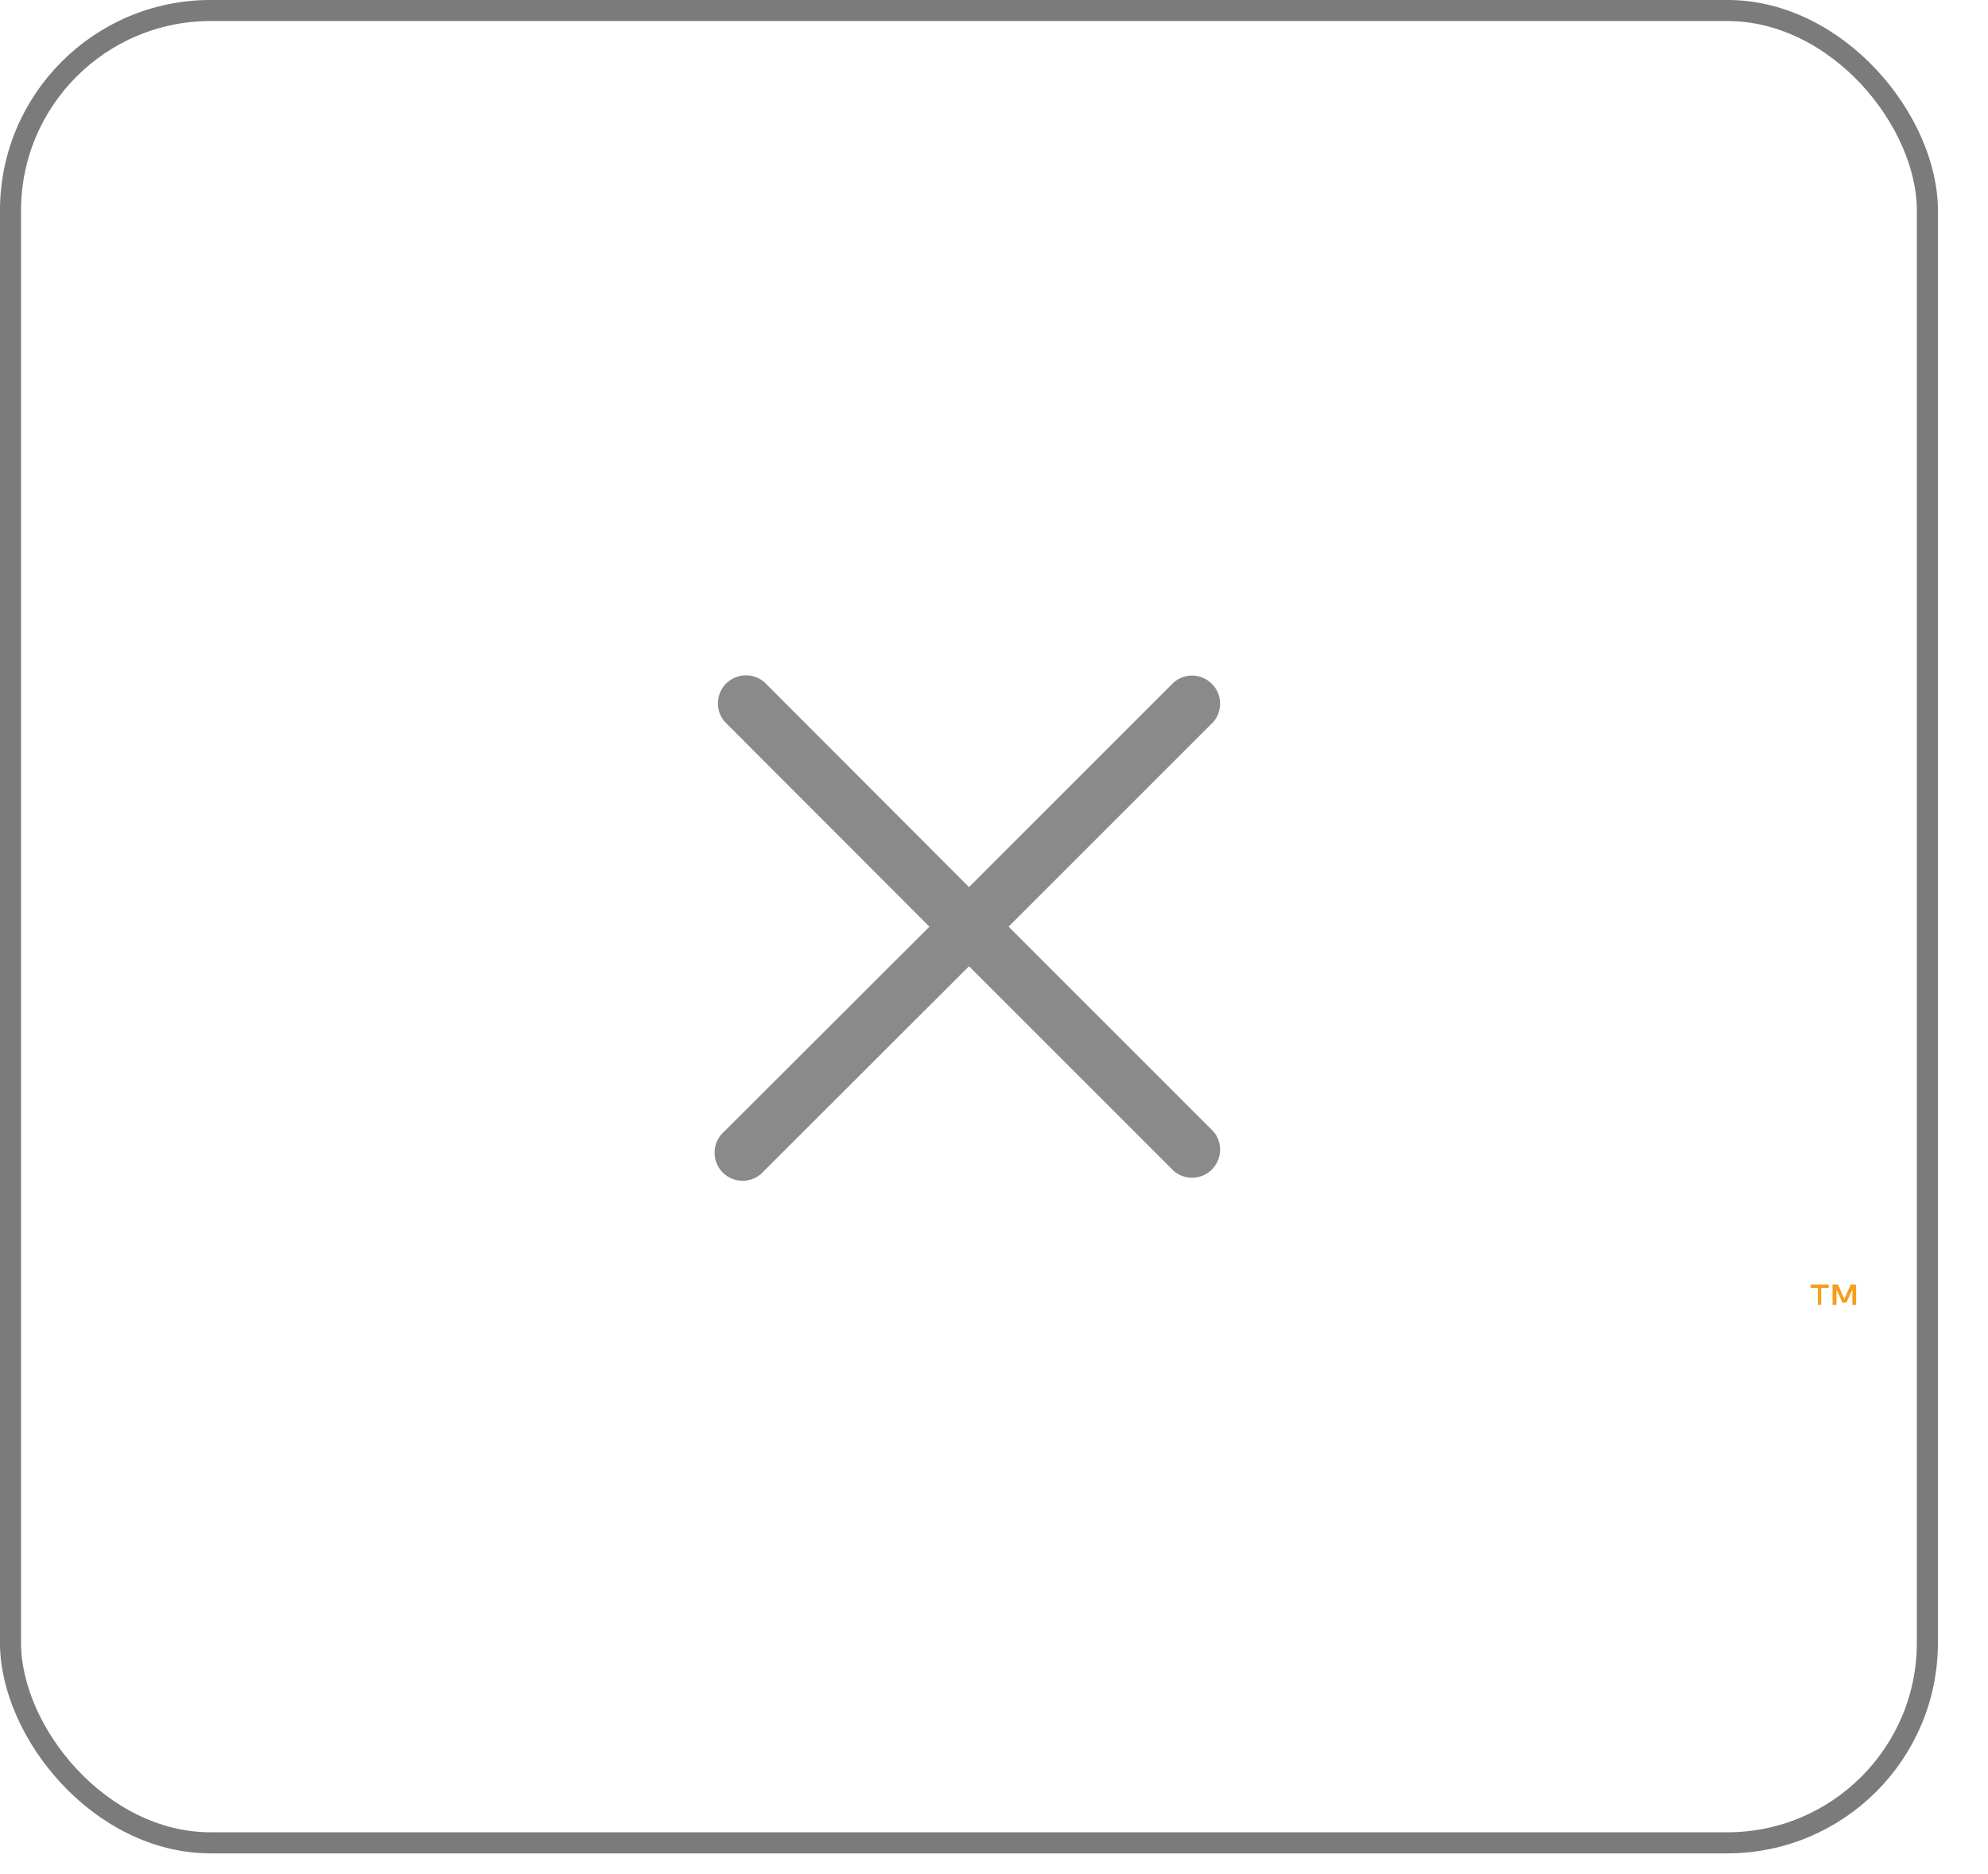 <svg width="35" height="33" viewBox="0 0 35 33" fill="none" xmlns="http://www.w3.org/2000/svg">
<path d="M32.063 22.975V22.679H32.196V22.618H31.879V22.679H32.005V22.975H32.063ZM32.678 22.975V22.618H32.583L32.471 22.873L32.359 22.618H32.263V22.975H32.332V22.705L32.436 22.937H32.508L32.612 22.705V22.975H32.678Z" fill="#F79E1B"/>
<path d="M17.757 16.317L21.362 12.712C21.443 12.618 21.485 12.496 21.48 12.372C21.476 12.247 21.424 12.129 21.336 12.041C21.248 11.953 21.13 11.901 21.005 11.896C20.881 11.892 20.759 11.934 20.665 12.015L17.06 15.62L13.455 12.01C13.361 11.929 13.239 11.887 13.115 11.892C12.99 11.896 12.872 11.948 12.784 12.036C12.696 12.124 12.644 12.242 12.64 12.367C12.635 12.491 12.677 12.613 12.758 12.707L16.363 16.317L12.753 19.922C12.701 19.966 12.659 20.021 12.63 20.082C12.6 20.143 12.583 20.21 12.581 20.278C12.578 20.346 12.589 20.414 12.614 20.478C12.639 20.541 12.677 20.599 12.725 20.647C12.773 20.695 12.831 20.733 12.894 20.758C12.958 20.782 13.026 20.794 13.094 20.791C13.162 20.789 13.229 20.772 13.29 20.742C13.351 20.713 13.406 20.671 13.45 20.619L17.06 17.014L20.665 20.619C20.759 20.7 20.881 20.742 21.005 20.737C21.13 20.733 21.248 20.681 21.336 20.593C21.424 20.505 21.476 20.387 21.48 20.262C21.485 20.138 21.443 20.016 21.362 19.922L17.757 16.317Z" fill="#8A8A8A"/>
<rect x="0.185" y="0.185" width="33.748" height="32.264" rx="3.523" stroke="#7B7B7B" stroke-width="0.371"/>
</svg>
